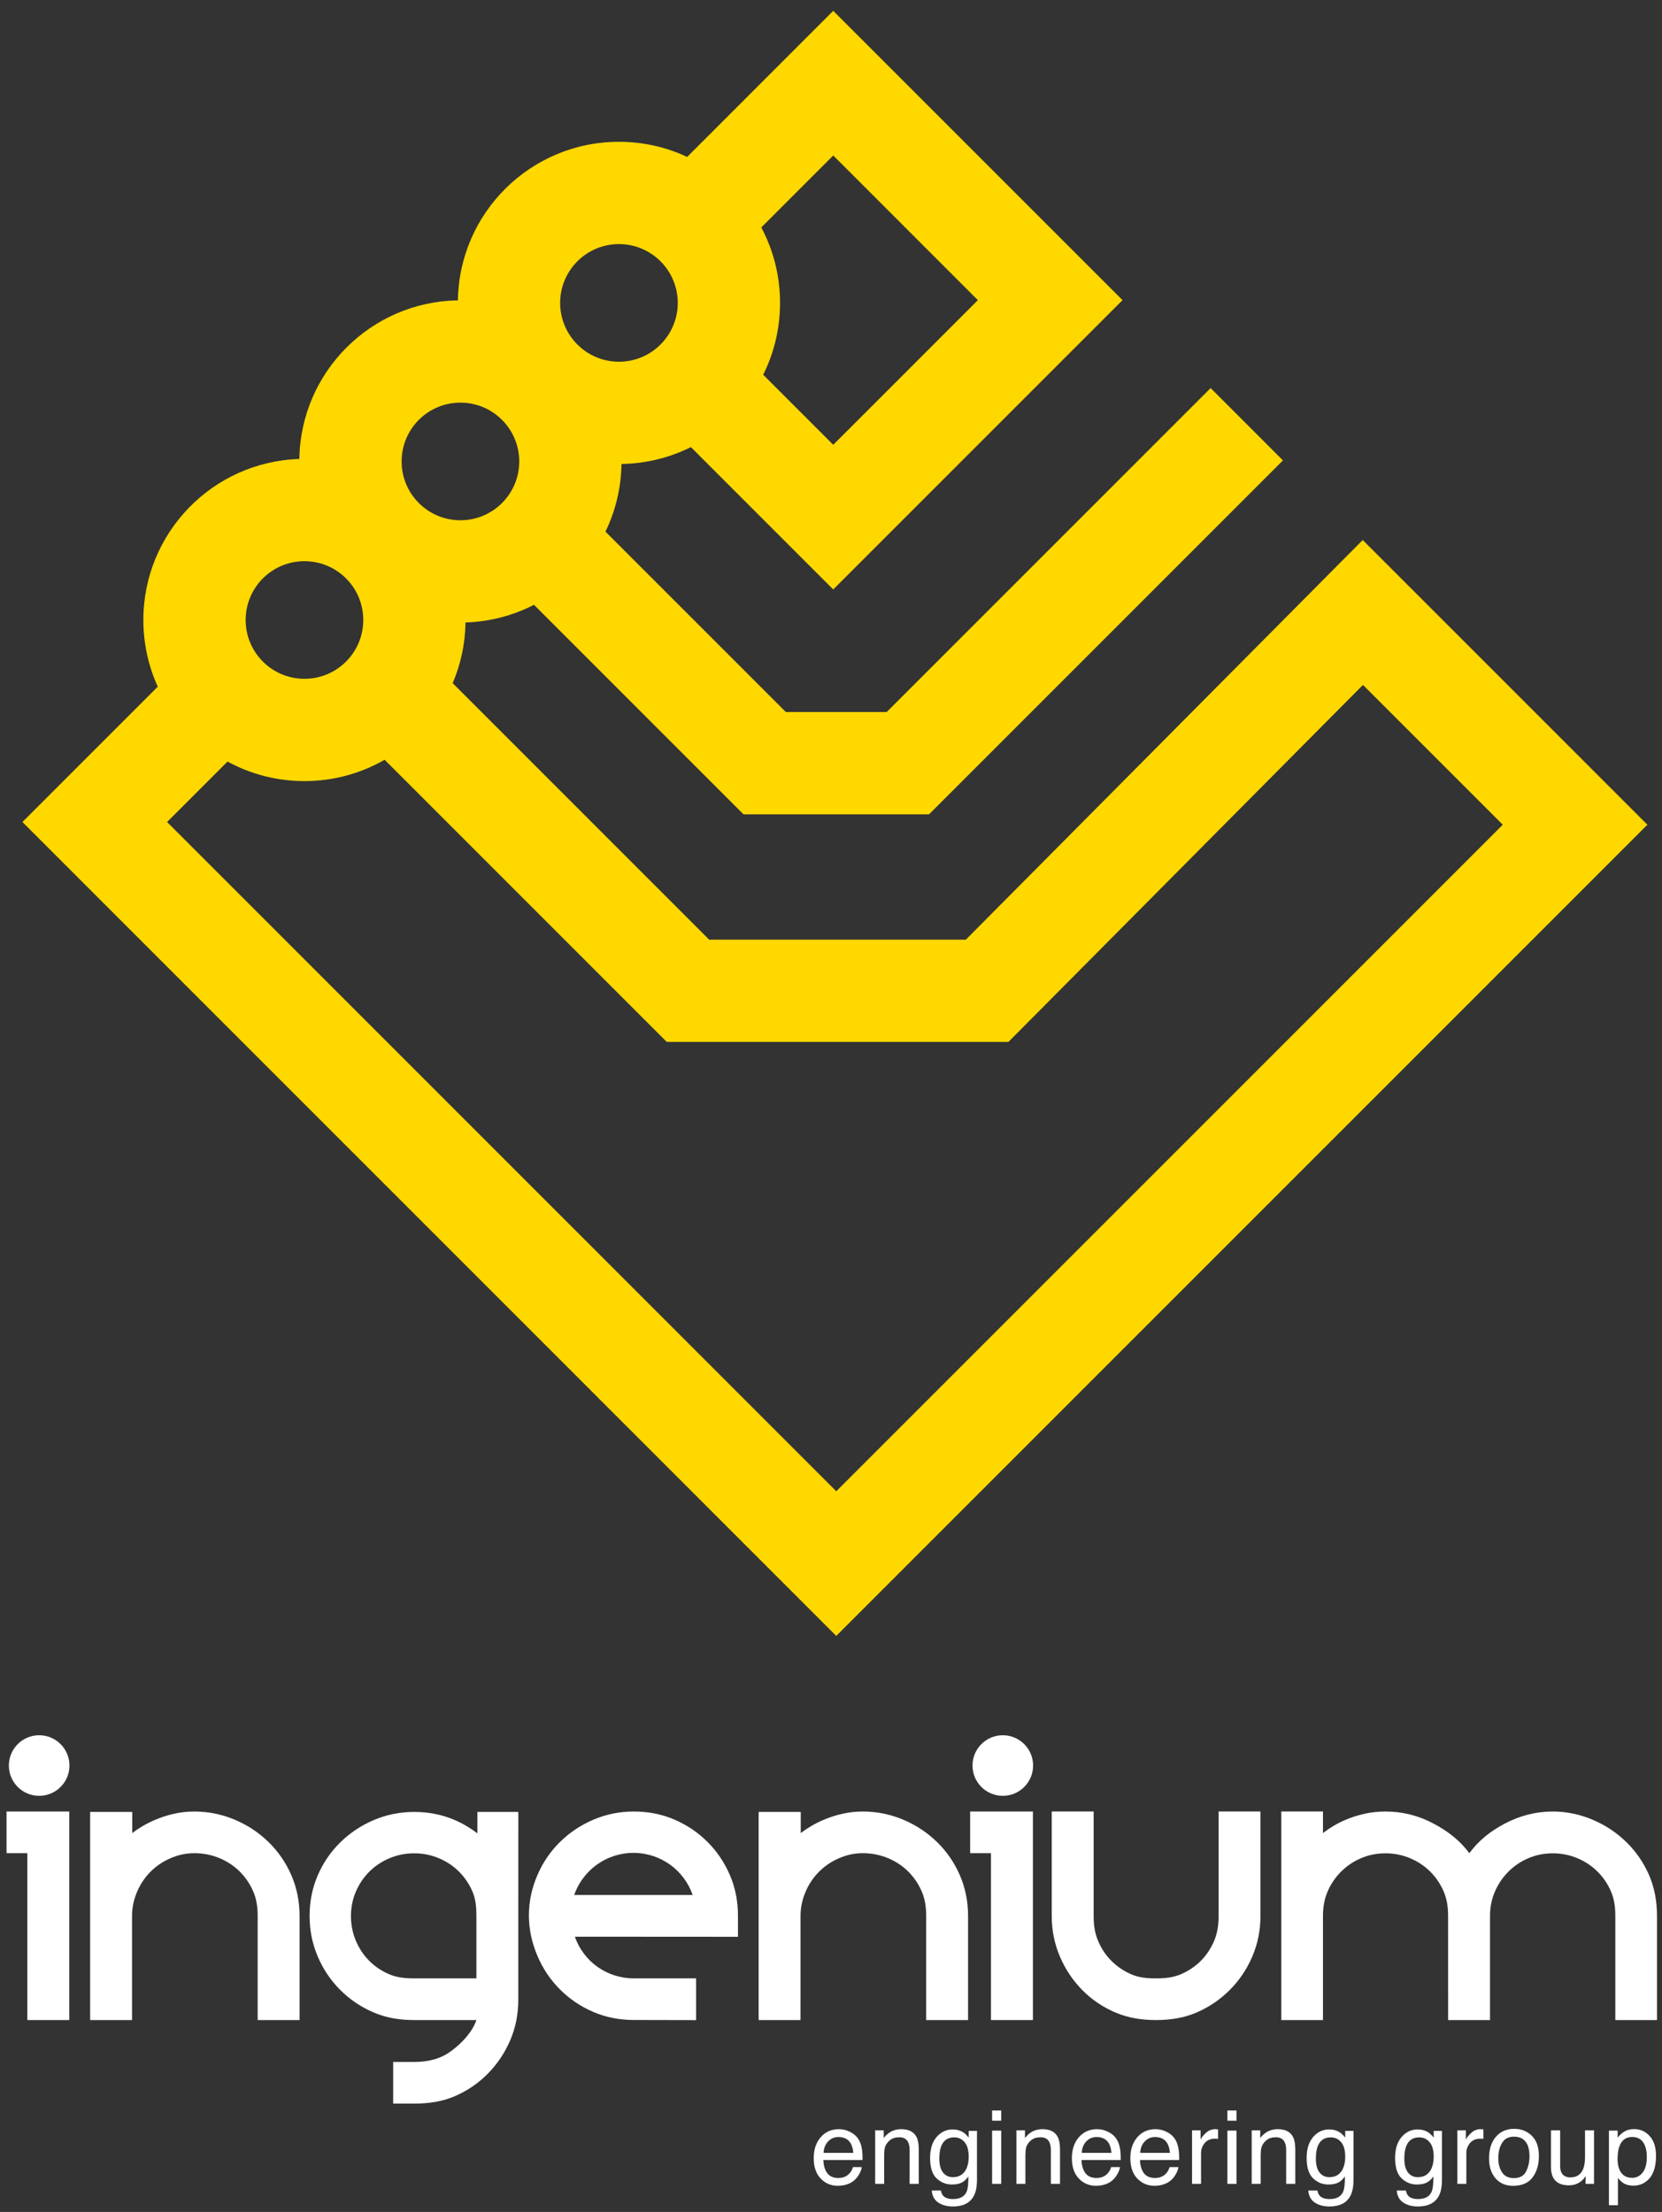 <svg width="130" height="173" viewBox="0 0 130 173" fill="none" xmlns="http://www.w3.org/2000/svg">
<rect x="0" y="0" width="130" height="173" fill="#333333" stroke="none"/>
<path fill-rule="evenodd" clip-rule="evenodd" d="M53.75 12.273L65.175 0.848L87.802 23.475L65.175 46.102L54.041 34.968C52.403 35.787 50.561 36.259 48.612 36.289C48.583 38.184 48.136 39.976 47.359 41.58L61.469 55.69H69.356L94.694 30.352L100.35 36.009L72.669 63.69H58.156L41.769 47.303C40.154 48.133 38.338 48.625 36.412 48.685C36.387 50.367 36.032 51.97 35.408 53.431L55.469 73.492H75.547L106.591 42.236L128.857 64.503L65.412 127.948L1.755 64.291L12.34 53.706C11.617 52.117 11.214 50.351 11.214 48.491C11.214 41.666 16.641 36.108 23.415 35.897C23.518 29.094 29.013 23.597 35.816 23.492C35.922 16.625 41.522 11.091 48.414 11.091C50.321 11.091 52.13 11.515 53.75 12.273ZM17.796 59.564L13.069 64.291L65.412 116.635L117.544 64.503L106.61 53.569L78.877 81.492H52.155L30.085 59.422C28.238 60.484 26.097 61.091 23.814 61.091C21.634 61.091 19.584 60.538 17.796 59.564ZM59.696 29.309L65.175 34.788L76.489 23.475L65.175 12.161L59.549 17.788C60.484 19.549 61.014 21.558 61.014 23.691C61.014 25.709 60.539 27.617 59.696 29.309ZM43.814 23.691C43.814 21.15 45.874 19.091 48.414 19.091C50.955 19.091 53.014 21.15 53.014 23.691C53.014 26.231 50.955 28.291 48.414 28.291C45.874 28.291 43.814 26.231 43.814 23.691ZM31.414 36.091C31.414 33.55 33.473 31.491 36.014 31.491C38.554 31.491 40.614 33.55 40.614 36.091C40.614 38.632 38.554 40.691 36.014 40.691C33.473 40.691 31.414 38.632 31.414 36.091ZM23.814 43.891C21.273 43.891 19.214 45.95 19.214 48.491C19.214 51.032 21.273 53.091 23.814 53.091C26.354 53.091 28.414 51.032 28.414 48.491C28.414 45.95 26.354 43.891 23.814 43.891Z" fill="#FFD800"/>
<path d="M128.998 146.677C128.573 145.695 127.986 144.835 127.234 144.096C126.483 143.357 125.617 142.775 124.636 142.351C123.653 141.927 122.593 141.681 121.455 141.681C120.121 141.681 118.884 142.012 117.745 142.605C116.606 143.199 115.679 143.922 114.929 144.94C114.177 143.922 113.218 143.2 112.092 142.605C110.966 142.012 109.723 141.681 108.365 141.681C107.25 141.681 106.196 141.927 105.202 142.351C104.567 142.622 104.012 142.965 103.481 143.365V141.681H100.222V157.992H103.481V149.854C103.481 149.178 103.585 148.543 103.839 147.95C104.093 147.356 104.445 146.836 104.894 146.387C105.342 145.939 105.863 145.587 106.457 145.333C107.05 145.078 107.688 144.951 108.365 144.951C109.043 144.951 109.686 145.078 110.292 145.333C110.898 145.587 111.425 145.939 111.874 146.387C112.322 146.835 112.675 147.356 112.929 147.95C113.184 148.544 113.268 149.181 113.268 149.858L113.271 157.992H116.548V149.858C116.546 149.181 116.673 148.544 116.928 147.95C117.183 147.357 117.535 146.836 117.983 146.387C118.43 145.939 118.952 145.587 119.546 145.333C120.139 145.078 120.776 144.951 121.455 144.951C122.133 144.951 122.776 145.078 123.381 145.333C123.987 145.587 124.514 145.939 124.963 146.387C125.411 146.835 125.763 147.356 126.017 147.95C126.271 148.544 126.349 149.181 126.349 149.858V157.992H129.608V149.858C129.607 148.72 129.422 147.659 128.998 146.677Z" fill="white"/>
<path d="M98.591 141.681V149.858C98.591 150.974 98.378 152.028 97.954 153.022C97.529 154.016 96.942 154.889 96.191 155.639C95.44 156.391 94.574 156.979 93.591 157.402C92.61 157.827 91.549 157.992 90.411 157.992C89.296 157.992 88.242 157.827 87.248 157.402C86.254 156.978 85.386 156.391 84.648 155.639C83.909 154.889 83.326 154.016 82.903 153.022C82.478 152.028 82.266 150.974 82.266 149.858V141.681H85.544V149.858C85.544 150.538 85.63 151.181 85.884 151.785C86.14 152.391 86.49 152.919 86.939 153.367C87.388 153.815 87.908 154.167 88.502 154.421C89.096 154.675 89.733 154.733 90.411 154.733C91.089 154.733 91.732 154.675 92.338 154.421C92.943 154.166 93.471 153.815 93.92 153.367C94.368 152.919 94.719 152.391 94.974 151.785C95.228 151.18 95.319 150.538 95.319 149.858V141.681H98.591Z" fill="white"/>
<path d="M0.511 141.681V144.94H2.137V157.992H5.42V141.681H0.511Z" fill="white"/>
<path d="M3.063 140.455C4.372 140.455 5.433 139.394 5.433 138.085C5.433 136.777 4.372 135.716 3.063 135.716C1.754 135.716 0.693 136.777 0.693 138.085C0.693 139.394 1.754 140.455 3.063 140.455Z" fill="white"/>
<path d="M75.885 141.681V144.94H77.512V157.992H80.794V141.681H75.885Z" fill="white"/>
<path d="M78.438 140.455C79.747 140.455 80.808 139.394 80.808 138.085C80.808 136.777 79.747 135.716 78.438 135.716C77.129 135.716 76.069 136.777 76.069 138.085C76.069 139.394 77.129 140.455 78.438 140.455Z" fill="white"/>
<path d="M75.084 146.677C74.66 145.695 74.073 144.835 73.322 144.096C72.57 143.357 71.704 142.775 70.722 142.351C69.741 141.927 68.64 141.681 67.502 141.681C66.387 141.681 65.372 141.927 64.378 142.351C63.742 142.622 63.165 142.965 62.633 143.366V141.713H59.34V157.992H62.616L62.617 149.854C62.617 149.177 62.761 148.542 63.015 147.95C63.27 147.356 63.62 146.835 64.069 146.386C64.517 145.938 65.039 145.586 65.633 145.332C66.227 145.077 66.823 144.94 67.502 144.94C68.179 144.94 68.862 145.077 69.468 145.332C70.073 145.587 70.601 145.938 71.05 146.386C71.498 146.835 71.85 147.355 72.104 147.95C72.358 148.544 72.444 149.18 72.444 149.858V157.992H75.722V149.858C75.721 148.719 75.508 147.659 75.084 146.677Z" fill="white"/>
<path d="M22.795 146.677C22.37 145.695 21.783 144.835 21.032 144.096C20.28 143.357 19.414 142.775 18.433 142.351C17.451 141.927 16.351 141.681 15.212 141.681C14.097 141.681 13.082 141.927 12.089 142.351C11.453 142.622 10.874 142.965 10.344 143.366V141.713H7.05V157.992H10.327V149.854C10.328 149.177 10.471 148.542 10.725 147.95C10.98 147.356 11.331 146.835 11.779 146.386C12.228 145.938 12.748 145.586 13.343 145.332C13.936 145.077 14.534 144.94 15.212 144.94C15.89 144.94 16.572 145.077 17.179 145.332C17.784 145.587 18.311 145.938 18.76 146.386C19.208 146.835 19.56 147.355 19.814 147.95C20.069 148.544 20.155 149.18 20.155 149.858V157.992H23.433V149.858C23.431 148.719 23.219 147.659 22.795 146.677Z" fill="white"/>
<path d="M57.722 149.819C57.722 148.682 57.509 147.622 57.087 146.642C56.662 145.66 56.081 144.801 55.342 144.062C54.603 143.323 53.744 142.741 52.762 142.317C51.781 141.893 50.721 141.681 49.582 141.681C48.467 141.681 47.414 141.894 46.421 142.317C45.427 142.742 44.554 143.323 43.804 144.062C43.053 144.801 42.465 145.66 42.041 146.642C41.617 147.623 41.37 148.669 41.37 149.807C41.37 150.921 41.617 151.991 42.041 152.984C42.466 153.977 43.053 154.849 43.804 155.6C44.554 156.351 45.427 156.939 46.421 157.363C47.414 157.787 48.468 157.986 49.582 157.986L54.449 157.996V154.733H49.587C47.441 154.733 45.63 153.389 44.964 151.471L57.723 151.479V149.822L57.722 149.819ZM44.913 148.209C45.579 146.293 47.403 144.917 49.546 144.917C51.693 144.917 53.514 146.289 54.179 148.209H44.913Z" fill="white"/>
<path d="M40.542 141.714H37.341V143.391C36.804 142.98 36.219 142.628 35.578 142.351C34.596 141.926 33.535 141.714 32.397 141.714C31.282 141.714 30.227 141.927 29.234 142.351C28.239 142.775 27.367 143.357 26.616 144.096C25.864 144.835 25.276 145.695 24.853 146.677C24.428 147.658 24.217 148.719 24.217 149.858C24.217 150.973 24.429 152.027 24.853 153.021C25.276 154.015 25.864 154.888 26.616 155.639C27.367 156.39 28.239 156.978 29.234 157.401C30.227 157.826 31.282 157.992 32.397 157.992H37.265C36.925 158.961 36.123 159.801 35.287 160.419C34.451 161.037 33.487 161.268 32.397 161.268H30.753V164.526H32.397C33.535 164.526 34.596 164.369 35.578 163.945C36.56 163.521 37.42 162.934 38.159 162.183C38.899 161.431 39.48 160.565 39.904 159.584C40.328 158.602 40.54 157.542 40.54 156.402L40.542 141.714ZM37.264 154.733H32.397C31.717 154.733 31.075 154.675 30.47 154.421C29.863 154.166 29.336 153.815 28.888 153.366C28.439 152.918 28.088 152.391 27.834 151.786C27.579 151.18 27.452 150.537 27.452 149.859C27.452 149.181 27.579 148.544 27.834 147.95C28.088 147.356 28.439 146.835 28.888 146.386C29.336 145.938 29.863 145.587 30.47 145.333C31.075 145.078 31.717 144.95 32.397 144.95C33.075 144.95 33.717 145.078 34.324 145.333C34.929 145.587 35.456 145.939 35.905 146.386C36.353 146.835 36.705 147.356 36.959 147.95C37.213 148.544 37.264 149.181 37.264 149.859V154.733Z" fill="white"/>
<path d="M65.624 166.526C65.921 166.526 66.209 166.597 66.487 166.737C66.766 166.875 66.978 167.055 67.124 167.276C67.265 167.487 67.359 167.733 67.405 168.015C67.447 168.207 67.468 168.515 67.468 168.937H64.401C64.415 169.361 64.515 169.702 64.702 169.96C64.89 170.215 65.18 170.343 65.573 170.343C65.941 170.343 66.234 170.222 66.452 169.979C66.577 169.839 66.666 169.676 66.718 169.491H67.409C67.391 169.645 67.33 169.817 67.226 170.007C67.124 170.194 67.01 170.348 66.882 170.468C66.668 170.676 66.404 170.817 66.089 170.89C65.92 170.931 65.728 170.952 65.515 170.952C64.994 170.952 64.552 170.763 64.191 170.386C63.829 170.006 63.648 169.474 63.648 168.792C63.648 168.12 63.83 167.575 64.194 167.155C64.559 166.736 65.036 166.526 65.624 166.526ZM66.745 168.378C66.717 168.073 66.65 167.83 66.546 167.647C66.353 167.309 66.032 167.14 65.581 167.14C65.258 167.14 64.987 167.257 64.769 167.491C64.55 167.723 64.434 168.019 64.421 168.378H66.745ZM68.455 166.62H69.123V167.214C69.321 166.969 69.531 166.793 69.752 166.687C69.973 166.58 70.219 166.526 70.49 166.526C71.084 166.526 71.485 166.733 71.693 167.147C71.808 167.374 71.865 167.698 71.865 168.12V170.804H71.15V168.167C71.15 167.912 71.113 167.706 71.037 167.55C70.912 167.289 70.686 167.159 70.357 167.159C70.191 167.159 70.054 167.176 69.947 167.21C69.754 167.267 69.585 167.382 69.439 167.554C69.322 167.692 69.245 167.835 69.209 167.983C69.175 168.129 69.158 168.339 69.158 168.612V170.804H68.455V166.62ZM74.505 166.546C74.833 166.546 75.119 166.627 75.364 166.788C75.497 166.879 75.632 167.012 75.77 167.187V166.659H76.419V170.464C76.419 170.995 76.341 171.414 76.184 171.722C75.893 172.289 75.342 172.573 74.532 172.573C74.082 172.573 73.703 172.472 73.395 172.269C73.088 172.068 72.916 171.753 72.88 171.323H73.595C73.628 171.511 73.696 171.655 73.798 171.757C73.957 171.913 74.207 171.991 74.548 171.991C75.087 171.991 75.44 171.801 75.606 171.421C75.705 171.197 75.751 170.797 75.743 170.222C75.602 170.435 75.433 170.594 75.235 170.698C75.037 170.802 74.776 170.854 74.45 170.854C73.997 170.854 73.6 170.694 73.259 170.374C72.92 170.051 72.751 169.519 72.751 168.776C72.751 168.076 72.921 167.529 73.263 167.136C73.606 166.743 74.02 166.546 74.505 166.546ZM75.77 168.694C75.77 168.176 75.664 167.792 75.45 167.542C75.237 167.292 74.964 167.167 74.634 167.167C74.139 167.167 73.8 167.399 73.618 167.862C73.522 168.11 73.474 168.434 73.474 168.835C73.474 169.306 73.569 169.666 73.759 169.913C73.951 170.158 74.209 170.28 74.532 170.28C75.037 170.28 75.393 170.052 75.599 169.597C75.713 169.339 75.77 169.038 75.77 168.694ZM77.601 166.64H78.316V170.804H77.601V166.64ZM77.601 165.065H78.316V165.862H77.601V165.065ZM79.502 166.62H80.171V167.214C80.368 166.969 80.578 166.793 80.799 166.687C81.021 166.58 81.267 166.526 81.538 166.526C82.131 166.526 82.532 166.733 82.741 167.147C82.855 167.374 82.913 167.698 82.913 168.12V170.804H82.198V168.167C82.198 167.912 82.16 167.706 82.085 167.55C81.96 167.289 81.733 167.159 81.405 167.159C81.238 167.159 81.102 167.176 80.995 167.21C80.802 167.267 80.633 167.382 80.487 167.554C80.37 167.692 80.293 167.835 80.256 167.983C80.223 168.129 80.206 168.339 80.206 168.612V170.804H79.502V166.62ZM85.818 166.526C86.115 166.526 86.403 166.597 86.681 166.737C86.96 166.875 87.172 167.055 87.318 167.276C87.458 167.487 87.552 167.733 87.599 168.015C87.641 168.207 87.662 168.515 87.662 168.937H84.595C84.608 169.361 84.708 169.702 84.896 169.96C85.083 170.215 85.374 170.343 85.767 170.343C86.134 170.343 86.427 170.222 86.646 169.979C86.771 169.839 86.859 169.676 86.912 169.491H87.603C87.585 169.645 87.523 169.817 87.419 170.007C87.318 170.194 87.203 170.348 87.076 170.468C86.862 170.676 86.598 170.817 86.283 170.89C86.113 170.931 85.922 170.952 85.708 170.952C85.188 170.952 84.746 170.763 84.384 170.386C84.022 170.006 83.841 169.474 83.841 168.792C83.841 168.12 84.024 167.575 84.388 167.155C84.753 166.736 85.229 166.526 85.818 166.526ZM86.939 168.378C86.91 168.073 86.844 167.83 86.74 167.647C86.547 167.309 86.225 167.14 85.775 167.14C85.452 167.14 85.181 167.257 84.962 167.491C84.744 167.723 84.628 168.019 84.615 168.378H86.939ZM90.391 166.526C90.688 166.526 90.976 166.597 91.254 166.737C91.533 166.875 91.745 167.055 91.891 167.276C92.031 167.487 92.125 167.733 92.172 168.015C92.214 168.207 92.235 168.515 92.235 168.937H89.168C89.181 169.361 89.282 169.702 89.469 169.96C89.657 170.215 89.947 170.343 90.34 170.343C90.707 170.343 91 170.222 91.219 169.979C91.344 169.839 91.433 169.676 91.485 169.491H92.176C92.158 169.645 92.097 169.817 91.993 170.007C91.891 170.194 91.776 170.348 91.649 170.468C91.435 170.676 91.171 170.817 90.856 170.89C90.686 170.931 90.495 170.952 90.282 170.952C89.761 170.952 89.319 170.763 88.957 170.386C88.595 170.006 88.414 169.474 88.414 168.792C88.414 168.12 88.597 167.575 88.961 167.155C89.326 166.736 89.802 166.526 90.391 166.526ZM91.512 168.378C91.483 168.073 91.417 167.83 91.313 167.647C91.12 167.309 90.799 167.14 90.348 167.14C90.025 167.14 89.754 167.257 89.535 167.491C89.317 167.723 89.201 168.019 89.188 168.378H91.512ZM93.241 166.62H93.909V167.343C93.964 167.202 94.098 167.032 94.312 166.831C94.525 166.628 94.771 166.526 95.05 166.526C95.063 166.526 95.085 166.528 95.116 166.53C95.148 166.533 95.201 166.538 95.276 166.546V167.288C95.235 167.28 95.196 167.275 95.159 167.272C95.126 167.27 95.088 167.269 95.046 167.269C94.692 167.269 94.42 167.383 94.23 167.612C94.04 167.839 93.945 168.101 93.945 168.397V170.804H93.241V166.62ZM96.006 166.64H96.721V170.804H96.006V166.64ZM96.006 165.065H96.721V165.862H96.006V165.065ZM97.907 166.62H98.575V167.214C98.773 166.969 98.983 166.793 99.204 166.687C99.425 166.58 99.671 166.526 99.942 166.526C100.536 166.526 100.937 166.733 101.145 167.147C101.26 167.374 101.317 167.698 101.317 168.12V170.804H100.602V168.167C100.602 167.912 100.565 167.706 100.489 167.55C100.364 167.289 100.138 167.159 99.809 167.159C99.643 167.159 99.506 167.176 99.399 167.21C99.207 167.267 99.037 167.382 98.891 167.554C98.774 167.692 98.698 167.835 98.661 167.983C98.627 168.129 98.61 168.339 98.61 168.612V170.804H97.907V166.62ZM103.957 166.546C104.285 166.546 104.571 166.627 104.816 166.788C104.949 166.879 105.084 167.012 105.222 167.187V166.659H105.871V170.464C105.871 170.995 105.793 171.414 105.637 171.722C105.345 172.289 104.794 172.573 103.984 172.573C103.534 172.573 103.155 172.472 102.847 172.269C102.54 172.068 102.368 171.753 102.332 171.323H103.047C103.081 171.511 103.148 171.655 103.25 171.757C103.409 171.913 103.659 171.991 104 171.991C104.539 171.991 104.892 171.801 105.058 171.421C105.157 171.197 105.203 170.797 105.195 170.222C105.054 170.435 104.885 170.594 104.687 170.698C104.489 170.802 104.228 170.854 103.902 170.854C103.449 170.854 103.052 170.694 102.711 170.374C102.372 170.051 102.203 169.519 102.203 168.776C102.203 168.076 102.374 167.529 102.715 167.136C103.058 166.743 103.472 166.546 103.957 166.546ZM105.222 168.694C105.222 168.176 105.116 167.792 104.902 167.542C104.689 167.292 104.416 167.167 104.086 167.167C103.591 167.167 103.252 167.399 103.07 167.862C102.974 168.11 102.926 168.434 102.926 168.835C102.926 169.306 103.021 169.666 103.211 169.913C103.403 170.158 103.661 170.28 103.984 170.28C104.489 170.28 104.845 170.052 105.051 169.597C105.165 169.339 105.222 169.038 105.222 168.694ZM110.876 166.546C111.205 166.546 111.491 166.627 111.736 166.788C111.869 166.879 112.004 167.012 112.142 167.187V166.659H112.791V170.464C112.791 170.995 112.712 171.414 112.556 171.722C112.265 172.289 111.714 172.573 110.904 172.573C110.453 172.573 110.074 172.472 109.767 172.269C109.46 172.068 109.288 171.753 109.252 171.323H109.966C110 171.511 110.068 171.655 110.169 171.757C110.328 171.913 110.578 171.991 110.919 171.991C111.459 171.991 111.811 171.801 111.978 171.421C112.077 171.197 112.123 170.797 112.115 170.222C111.974 170.435 111.805 170.594 111.607 170.698C111.409 170.802 111.147 170.854 110.822 170.854C110.369 170.854 109.972 170.694 109.63 170.374C109.292 170.051 109.123 169.519 109.123 168.776C109.123 168.076 109.293 167.529 109.634 167.136C109.978 166.743 110.392 166.546 110.876 166.546ZM112.142 168.694C112.142 168.176 112.035 167.792 111.822 167.542C111.608 167.292 111.336 167.167 111.005 167.167C110.511 167.167 110.172 167.399 109.99 167.862C109.893 168.11 109.845 168.434 109.845 168.835C109.845 169.306 109.94 169.666 110.13 169.913C110.323 170.158 110.581 170.28 110.904 170.28C111.409 170.28 111.765 170.052 111.97 169.597C112.085 169.339 112.142 169.038 112.142 168.694ZM113.993 166.62H114.661V167.343C114.715 167.202 114.849 167.032 115.063 166.831C115.276 166.628 115.523 166.526 115.801 166.526C115.814 166.526 115.836 166.528 115.868 166.53C115.899 166.533 115.952 166.538 116.028 166.546V167.288C115.986 167.28 115.947 167.275 115.911 167.272C115.877 167.27 115.839 167.269 115.797 167.269C115.443 167.269 115.171 167.383 114.981 167.612C114.791 167.839 114.696 168.101 114.696 168.397V170.804H113.993V166.62ZM118.417 170.351C118.883 170.351 119.202 170.175 119.374 169.823C119.549 169.469 119.636 169.076 119.636 168.644C119.636 168.253 119.574 167.935 119.449 167.69C119.251 167.305 118.909 167.112 118.425 167.112C117.995 167.112 117.683 167.276 117.488 167.605C117.292 167.933 117.195 168.328 117.195 168.792C117.195 169.237 117.292 169.608 117.488 169.905C117.683 170.202 117.993 170.351 118.417 170.351ZM118.445 166.499C118.984 166.499 119.439 166.679 119.812 167.038C120.184 167.397 120.37 167.926 120.37 168.624C120.37 169.299 120.206 169.856 119.878 170.296C119.55 170.736 119.041 170.956 118.351 170.956C117.775 170.956 117.318 170.762 116.98 170.374C116.641 169.983 116.472 169.46 116.472 168.804C116.472 168.101 116.65 167.541 117.007 167.124C117.364 166.707 117.843 166.499 118.445 166.499ZM122.033 166.62V169.397C122.033 169.611 122.067 169.785 122.135 169.921C122.26 170.171 122.493 170.296 122.834 170.296C123.324 170.296 123.657 170.077 123.834 169.64C123.93 169.405 123.979 169.084 123.979 168.675V166.62H124.682V170.804H124.018L124.026 170.187C123.934 170.345 123.821 170.479 123.686 170.589C123.417 170.808 123.092 170.917 122.709 170.917C122.113 170.917 121.707 170.718 121.49 170.319C121.373 170.106 121.315 169.821 121.315 169.464V166.62H122.033ZM127.669 170.331C127.997 170.331 128.269 170.194 128.485 169.921C128.704 169.645 128.813 169.233 128.813 168.687C128.813 168.353 128.765 168.067 128.669 167.827C128.487 167.366 128.153 167.136 127.669 167.136C127.182 167.136 126.849 167.379 126.669 167.866C126.573 168.127 126.524 168.457 126.524 168.858C126.524 169.181 126.573 169.456 126.669 169.683C126.851 170.115 127.185 170.331 127.669 170.331ZM125.849 166.64H126.532V167.194C126.673 167.004 126.827 166.857 126.993 166.753C127.23 166.597 127.509 166.519 127.829 166.519C128.303 166.519 128.705 166.701 129.036 167.065C129.367 167.427 129.532 167.946 129.532 168.62C129.532 169.532 129.294 170.183 128.817 170.573C128.515 170.821 128.164 170.944 127.763 170.944C127.448 170.944 127.183 170.875 126.97 170.737C126.845 170.659 126.705 170.525 126.552 170.335V172.472H125.849V166.64Z" fill="white"/>
</svg>

